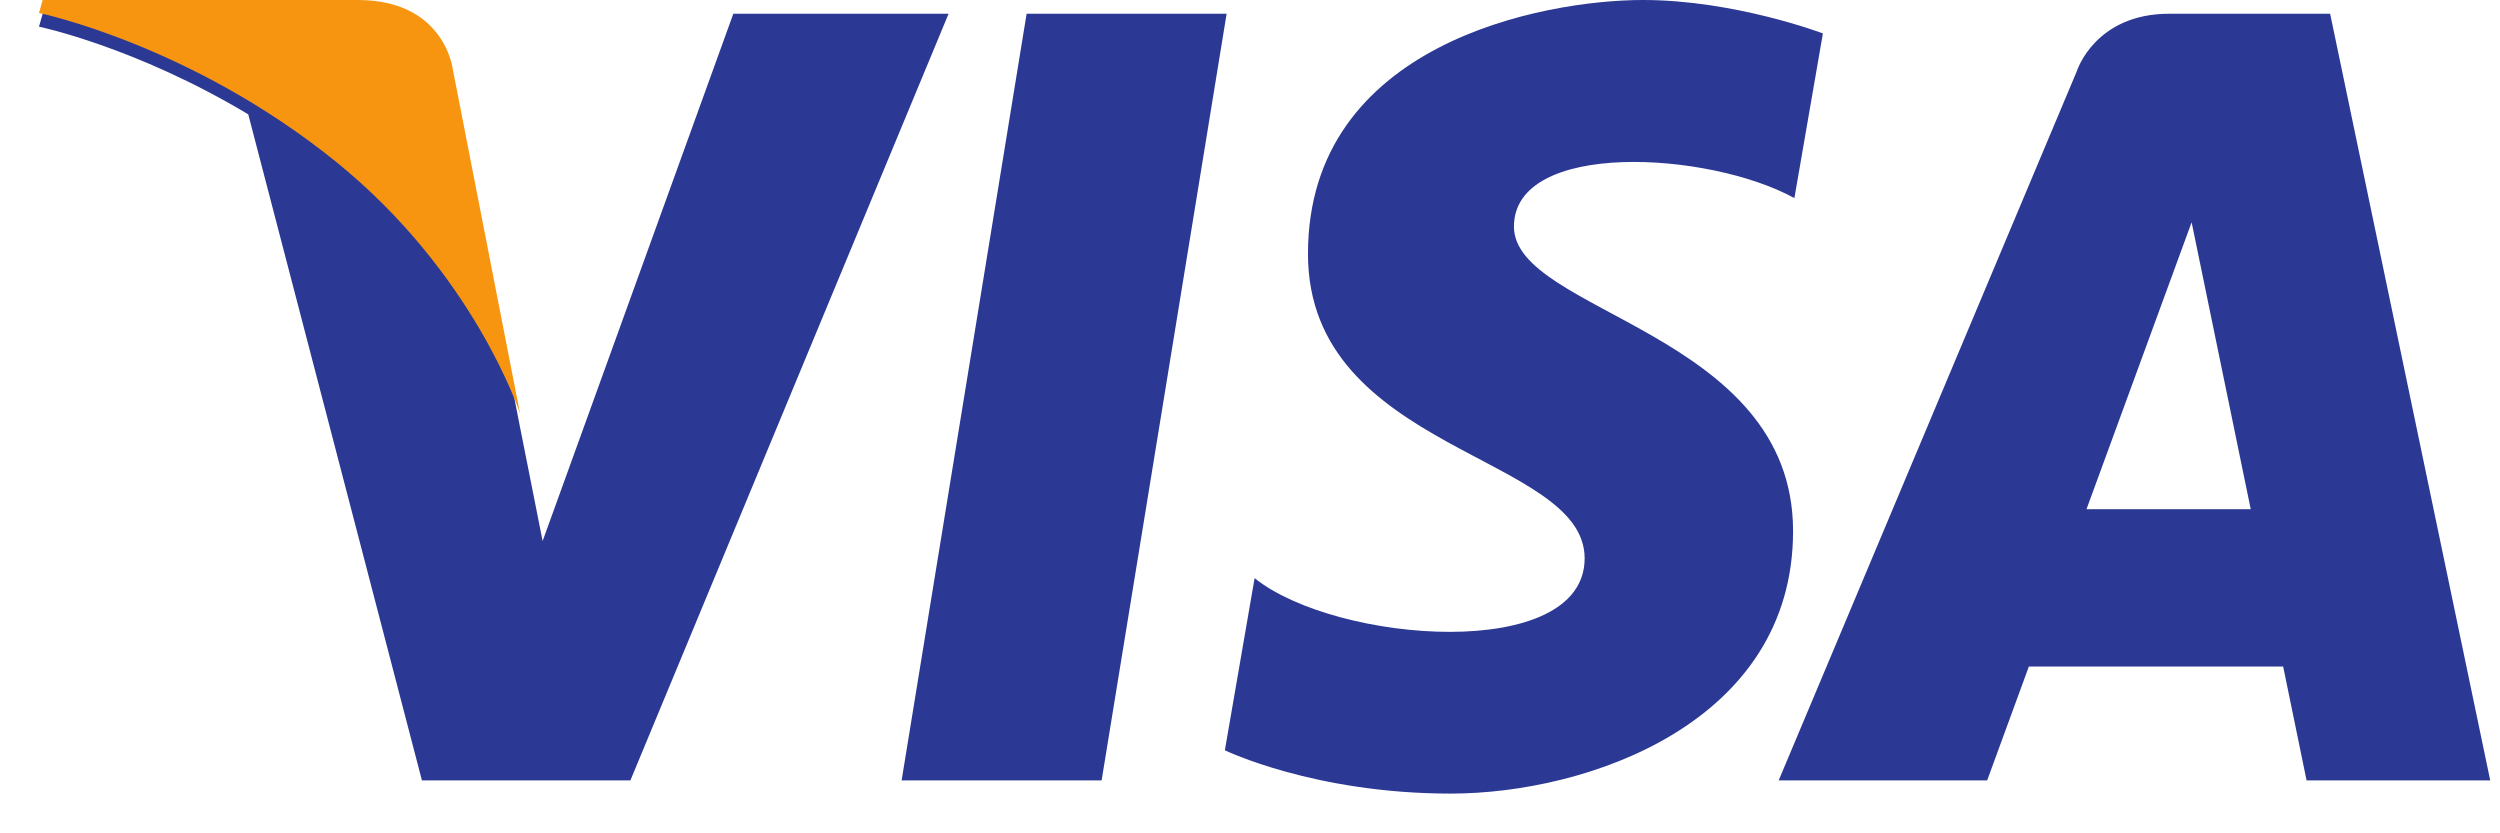 <svg xmlns="http://www.w3.org/2000/svg" width="57" height="19" viewBox="0 0 57 19">
    <g fill="none" fill-rule="evenodd">
        <path fill="#2B3894" d="M25.117 17.793h-4.56l2.85-17.48h4.56l-2.85 17.48zM16.72.313h4.908l-7.255 17.48H9.62L5.66 2.607C3.088 1.065.889.608.889.608L.973.313H8.16c1.978 0 2.163 1.574 2.163 1.574l1.535 7.86.514 2.588L16.72.313zm35.87 17.48l-.534-2.596h-5.798l-.951 2.596h-4.753l6.801-16.178S47.767.313 49.46.313h3.667l3.65 17.48H52.59zM40.91 4.516c-1.95-1.073-6.392-1.327-6.392.65 0 1.975 6.364 2.398 6.364 6.943 0 4.376-4.695 5.985-7.807 5.985s-5.148-.988-5.148-.988l.678-3.924c1.867 1.496 7.525 1.92 7.525-.452 0-2.37-6.308-2.427-6.308-6.943C29.822.987 35.196 0 37.46 0c2.094 0 4.102.762 4.102.762l-.65 3.754zm6.662 7.094h3.745l-1.348-6.542-2.397 6.542z"/>
        <path fill="#F79510" d="M11.858 9.434l-1.535-7.86S10.138 0 8.16 0H.973L.889.296s3.455.714 6.769 3.39c3.167 2.56 4.2 5.748 4.2 5.748"/>
    </g>
</svg>
